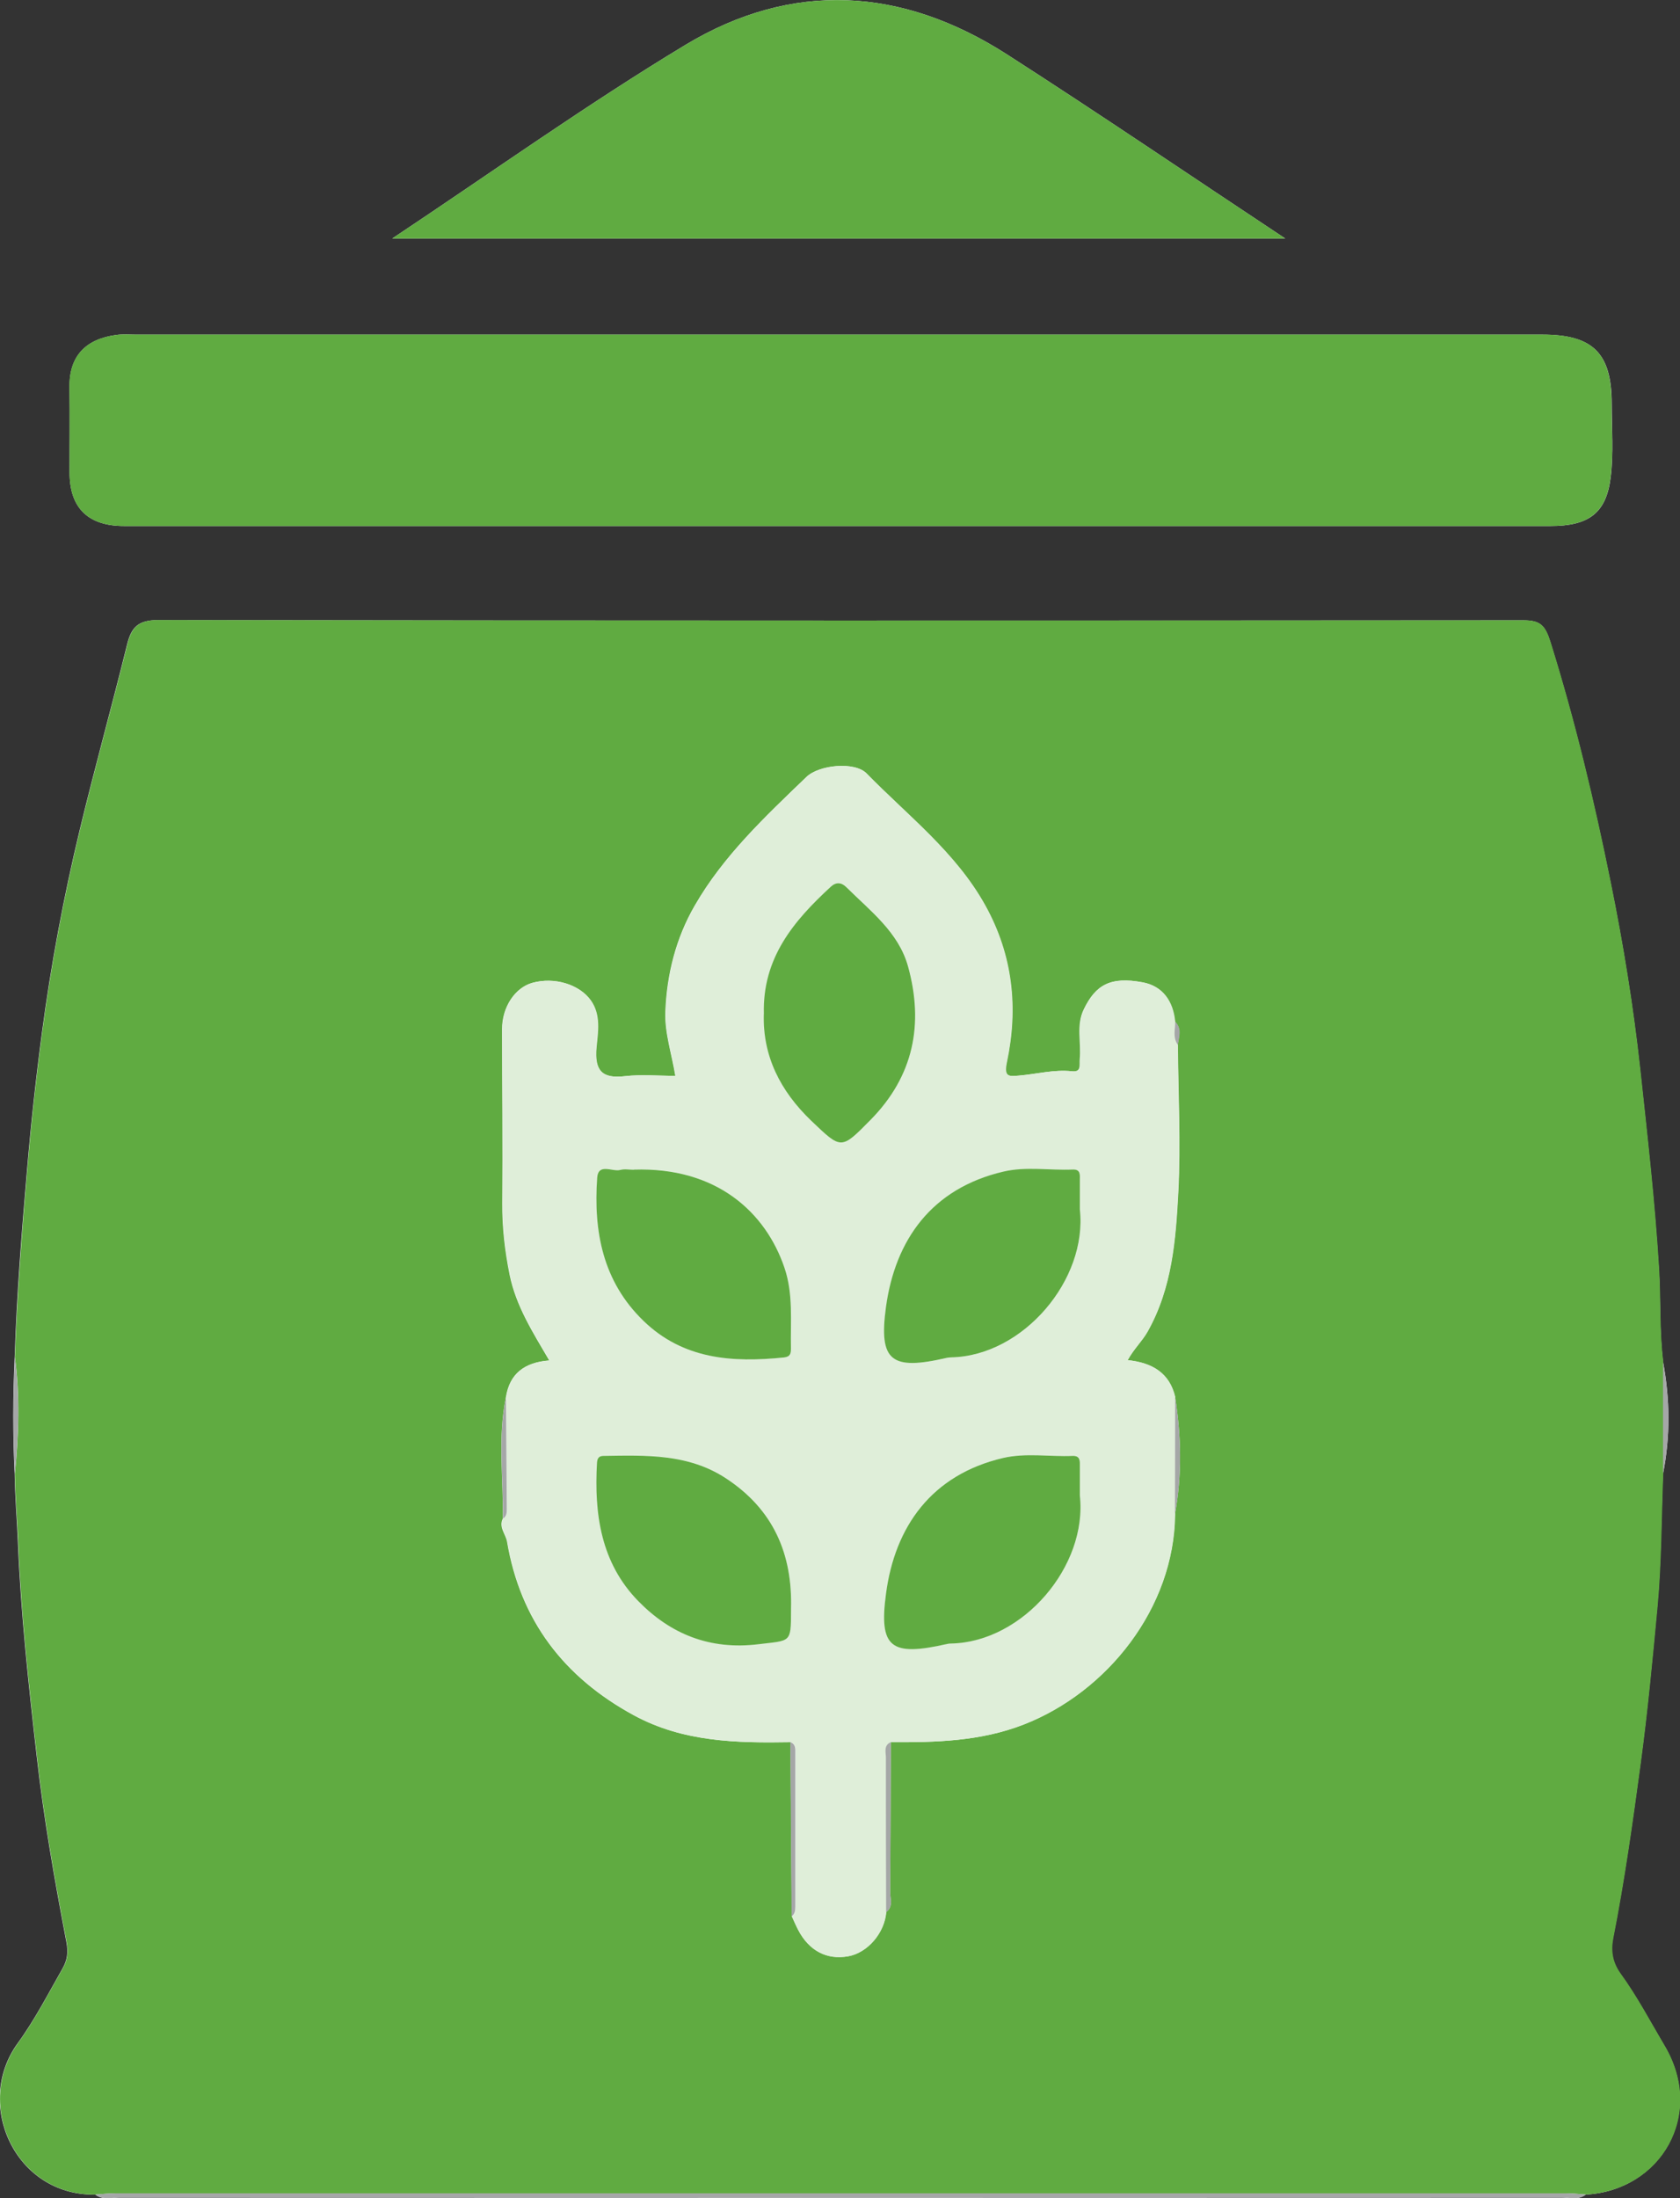 <svg width="26" height="34" viewBox="0 0 26 34" fill="none" xmlns="http://www.w3.org/2000/svg">
<rect x="0" y="0" width="26" height="34" fill="#333333" stroke="none"/>
<g clip-path="url(#clip0_29_418)">
<path d="M25.737 22.798C25.852 22.219 25.846 21.64 25.737 21.061C25.678 20.584 25.702 20.103 25.672 19.624C25.609 18.593 25.493 17.57 25.382 16.545C25.277 15.569 25.119 14.602 24.924 13.644C24.671 12.396 24.375 11.155 23.994 9.934C23.912 9.668 23.836 9.595 23.571 9.595C16.531 9.6 9.49 9.602 2.45 9.591C2.139 9.591 2.034 9.699 1.967 9.969C1.73 10.927 1.465 11.878 1.234 12.836C0.985 13.871 0.789 14.918 0.649 15.973C0.555 16.679 0.478 17.387 0.418 18.099C0.335 19.062 0.259 20.024 0.227 20.991C0.199 21.594 0.196 22.195 0.227 22.798C0.231 23.151 0.263 23.503 0.277 23.853C0.322 24.966 0.443 26.07 0.569 27.174C0.678 28.137 0.846 29.088 1.027 30.037C1.059 30.205 1.038 30.324 0.968 30.447C0.745 30.838 0.538 31.241 0.275 31.602C-0.407 32.54 0.23 33.964 1.474 33.945C1.587 34.032 1.72 33.992 1.845 33.992C9.287 33.995 16.727 33.995 24.169 33.992C24.293 33.992 24.426 34.032 24.541 33.945C25.702 33.88 26.388 32.709 25.761 31.647C25.538 31.27 25.333 30.881 25.077 30.529C24.943 30.345 24.926 30.163 24.962 29.982C25.139 29.087 25.265 28.185 25.387 27.282C25.496 26.474 25.572 25.664 25.647 24.855C25.71 24.172 25.709 23.483 25.735 22.798H25.737ZM12.957 8.136C16.636 8.136 20.315 8.136 23.994 8.136C24.587 8.136 24.858 7.939 24.927 7.384C24.973 7.01 24.943 6.625 24.943 6.245C24.943 5.464 24.654 5.176 23.872 5.176C16.619 5.176 9.365 5.176 2.112 5.176C2.007 5.176 1.901 5.167 1.799 5.181C1.331 5.244 1.067 5.503 1.076 5.996C1.083 6.434 1.076 6.871 1.077 7.309C1.077 7.856 1.363 8.136 1.92 8.136C5.6 8.136 9.278 8.136 12.958 8.136H12.957ZM6.071 3.689H19.89C18.432 2.724 17.02 1.764 15.583 0.841C13.962 -0.199 12.261 -0.303 10.605 0.696C9.077 1.618 7.62 2.659 6.071 3.689Z" fill="#F7FAFC"/>
<path d="M1.478 33.944C0.234 33.964 -0.403 32.541 0.279 31.602C0.542 31.239 0.749 30.836 0.972 30.446C1.042 30.325 1.062 30.204 1.031 30.036C0.85 29.087 0.682 28.136 0.573 27.173C0.447 26.068 0.326 24.965 0.282 23.853C0.268 23.502 0.235 23.15 0.231 22.797C0.29 22.194 0.311 21.593 0.231 20.991C0.265 20.025 0.34 19.062 0.422 18.098C0.482 17.387 0.559 16.678 0.653 15.972C0.793 14.918 0.989 13.87 1.238 12.835C1.469 11.877 1.734 10.925 1.971 9.968C2.037 9.699 2.143 9.59 2.454 9.59C9.494 9.601 16.535 9.6 23.575 9.594C23.84 9.594 23.914 9.669 23.998 9.933C24.379 11.154 24.676 12.394 24.928 13.643C25.123 14.6 25.28 15.567 25.387 16.544C25.497 17.569 25.615 18.593 25.677 19.623C25.706 20.101 25.682 20.583 25.741 21.06C25.741 21.639 25.741 22.218 25.741 22.797C25.714 23.483 25.716 24.171 25.653 24.854C25.577 25.663 25.501 26.474 25.392 27.281C25.27 28.184 25.144 29.086 24.968 29.981C24.933 30.161 24.95 30.344 25.083 30.528C25.339 30.88 25.543 31.271 25.766 31.646C26.394 32.709 25.709 33.879 24.546 33.944C24.442 33.937 24.339 33.925 24.234 33.925C16.753 33.925 9.273 33.925 1.792 33.925C1.688 33.925 1.584 33.937 1.479 33.944H1.478ZM12.234 26.947C12.241 27.845 12.246 28.742 12.254 29.64C12.286 29.711 12.316 29.782 12.351 29.849C12.52 30.174 12.797 30.318 13.127 30.258C13.426 30.204 13.688 29.899 13.714 29.575C13.831 29.488 13.773 29.362 13.775 29.256C13.783 28.486 13.783 27.716 13.786 26.947C14.482 26.951 15.171 26.935 15.836 26.676C17.136 26.172 18.173 24.867 18.183 23.422C18.295 22.818 18.282 22.212 18.186 21.608C18.099 21.241 17.838 21.078 17.45 21.038C17.547 20.862 17.676 20.745 17.758 20.597C18.138 19.924 18.194 19.179 18.233 18.44C18.272 17.683 18.233 16.921 18.226 16.162C18.241 16.038 18.293 15.911 18.183 15.803C18.153 15.488 17.992 15.251 17.681 15.195C17.185 15.102 16.957 15.232 16.774 15.609C16.65 15.862 16.737 16.127 16.71 16.385C16.702 16.471 16.741 16.587 16.587 16.57C16.308 16.54 16.041 16.614 15.768 16.637C15.617 16.649 15.528 16.667 15.579 16.43C15.757 15.589 15.671 14.774 15.244 14.003C14.789 13.183 14.048 12.617 13.408 11.963C13.226 11.776 12.675 11.828 12.479 12.018C11.843 12.63 11.196 13.235 10.751 14.008C10.458 14.514 10.319 15.075 10.297 15.649C10.284 15.972 10.395 16.3 10.451 16.641C10.18 16.641 9.921 16.617 9.669 16.646C9.306 16.689 9.197 16.552 9.228 16.204C9.249 15.962 9.299 15.699 9.14 15.473C8.963 15.224 8.577 15.109 8.239 15.202C7.972 15.275 7.77 15.574 7.77 15.916C7.77 16.814 7.781 17.713 7.773 18.611C7.77 18.986 7.813 19.35 7.887 19.719C7.986 20.202 8.243 20.604 8.5 21.043C8.116 21.071 7.887 21.248 7.83 21.607C7.701 22.232 7.791 22.861 7.782 23.488C7.715 23.623 7.826 23.727 7.847 23.846C8.051 25.058 8.721 25.94 9.806 26.53C10.571 26.946 11.398 26.961 12.232 26.947H12.234Z" fill="#60AB41"/>
<path d="M12.957 8.136C9.277 8.136 5.599 8.136 1.919 8.136C1.362 8.136 1.077 7.856 1.076 7.309C1.076 6.871 1.081 6.433 1.074 5.995C1.066 5.502 1.331 5.243 1.797 5.181C1.901 5.167 2.006 5.175 2.111 5.175C9.364 5.175 16.618 5.175 23.871 5.175C24.653 5.175 24.942 5.463 24.941 6.245C24.941 6.624 24.972 7.009 24.926 7.383C24.857 7.939 24.584 8.136 23.993 8.136C20.313 8.136 16.635 8.136 12.955 8.136H12.957Z" fill="#60AB41"/>
<path d="M6.071 3.689C7.62 2.659 9.077 1.618 10.605 0.696C12.261 -0.303 13.962 -0.199 15.583 0.841C17.02 1.764 18.433 2.724 19.89 3.689H6.071Z" fill="#60AB41"/>
<path d="M1.478 33.944C1.581 33.937 1.685 33.925 1.79 33.925C9.271 33.925 16.751 33.925 24.232 33.925C24.336 33.925 24.44 33.937 24.545 33.944C24.431 34.032 24.298 33.991 24.174 33.991C16.732 33.994 9.291 33.994 1.849 33.991C1.726 33.991 1.593 34.032 1.478 33.944Z" fill="#A5A7A7"/>
<path d="M0.23 20.991C0.309 21.594 0.288 22.195 0.23 22.798C0.197 22.195 0.202 21.594 0.23 20.991Z" fill="#A5A7A7"/>
<path d="M25.737 22.798C25.737 22.219 25.737 21.64 25.737 21.061C25.844 21.64 25.851 22.219 25.737 22.798Z" fill="#A5A7A7"/>
<path d="M18.23 16.161C18.236 16.922 18.276 17.683 18.237 18.44C18.198 19.177 18.142 19.922 17.762 20.597C17.678 20.745 17.551 20.86 17.454 21.038C17.841 21.078 18.103 21.241 18.189 21.608C18.189 22.212 18.188 22.818 18.187 23.422C18.175 24.866 17.139 26.173 15.841 26.676C15.175 26.933 14.486 26.951 13.79 26.947C13.675 26.998 13.713 27.102 13.713 27.185C13.713 27.982 13.716 28.779 13.717 29.576C13.69 29.901 13.428 30.204 13.13 30.259C12.798 30.32 12.522 30.175 12.354 29.851C12.319 29.783 12.288 29.711 12.256 29.642C12.309 29.603 12.315 29.547 12.315 29.489C12.315 28.7 12.315 27.91 12.315 27.119C12.315 27.052 12.323 26.978 12.238 26.947C11.403 26.961 10.575 26.946 9.812 26.53C8.726 25.94 8.058 25.059 7.852 23.846C7.833 23.726 7.721 23.621 7.788 23.488C7.844 23.453 7.848 23.398 7.848 23.34C7.844 22.762 7.84 22.185 7.835 21.607C7.894 21.248 8.121 21.071 8.505 21.043C8.249 20.605 7.991 20.204 7.893 19.719C7.819 19.35 7.774 18.986 7.778 18.611C7.786 17.713 7.775 16.814 7.775 15.916C7.775 15.574 7.977 15.275 8.244 15.201C8.581 15.109 8.967 15.224 9.145 15.473C9.305 15.699 9.256 15.962 9.233 16.204C9.203 16.552 9.312 16.689 9.675 16.646C9.927 16.617 10.184 16.641 10.456 16.641C10.399 16.301 10.288 15.973 10.302 15.649C10.325 15.075 10.463 14.514 10.756 14.007C11.201 13.234 11.848 12.629 12.484 12.018C12.681 11.83 13.231 11.776 13.413 11.963C14.053 12.618 14.794 13.183 15.249 14.003C15.677 14.772 15.762 15.589 15.584 16.43C15.534 16.667 15.623 16.648 15.773 16.637C16.046 16.614 16.315 16.54 16.593 16.57C16.748 16.587 16.708 16.47 16.716 16.384C16.743 16.127 16.657 15.864 16.779 15.609C16.961 15.232 17.189 15.102 17.687 15.194C17.998 15.253 18.159 15.488 18.188 15.803C18.192 15.923 18.148 16.051 18.232 16.161H18.23ZM16.713 18.706C16.713 18.557 16.713 18.407 16.713 18.257C16.713 18.178 16.73 18.087 16.602 18.091C16.245 18.106 15.881 18.04 15.53 18.123C14.42 18.383 13.854 19.181 13.713 20.22C13.599 21.053 13.791 21.202 14.657 21.003C14.679 20.997 14.702 20.996 14.726 20.996C15.836 20.973 16.835 19.795 16.713 18.708V18.706ZM16.713 23.129C16.713 22.98 16.713 22.83 16.713 22.68C16.713 22.6 16.727 22.51 16.6 22.517C16.242 22.534 15.88 22.467 15.527 22.549C14.417 22.808 13.85 23.613 13.713 24.648C13.602 25.483 13.786 25.627 14.658 25.426C14.681 25.421 14.705 25.421 14.727 25.419C15.832 25.393 16.835 24.224 16.713 23.128V23.129ZM11.823 15.682C11.802 16.328 12.074 16.872 12.559 17.335C13.027 17.781 13.017 17.788 13.475 17.322C14.144 16.643 14.303 15.837 14.056 14.947C13.909 14.417 13.472 14.091 13.102 13.722C13.024 13.643 12.941 13.64 12.86 13.715C12.287 14.243 11.802 14.816 11.825 15.682H11.823ZM9.81 18.091C9.74 18.091 9.668 18.076 9.602 18.094C9.479 18.127 9.26 17.982 9.243 18.216C9.184 19.043 9.329 19.816 9.958 20.427C10.572 21.025 11.337 21.079 12.137 20.995C12.235 20.985 12.242 20.928 12.242 20.855C12.235 20.436 12.281 20.015 12.141 19.605C11.855 18.766 11.107 18.048 9.81 18.09V18.091ZM12.242 24.883C12.266 24.032 11.966 23.341 11.232 22.862C10.649 22.481 9.993 22.507 9.338 22.517C9.266 22.517 9.242 22.557 9.239 22.624C9.196 23.412 9.298 24.17 9.878 24.763C10.379 25.274 10.987 25.523 11.739 25.43C12.236 25.369 12.242 25.418 12.242 24.916C12.242 24.905 12.242 24.893 12.242 24.882V24.883Z" fill="#DFEED9"/>
<path d="M12.232 26.947C12.318 26.978 12.309 27.052 12.309 27.119C12.309 27.909 12.309 28.698 12.309 29.489C12.309 29.547 12.304 29.603 12.251 29.642C12.244 28.744 12.238 27.846 12.231 26.949L12.232 26.947Z" fill="#A5A7A7"/>
<path d="M13.714 29.576C13.711 28.779 13.709 27.983 13.71 27.185C13.71 27.101 13.672 26.997 13.787 26.946C13.784 27.716 13.784 28.487 13.776 29.256C13.776 29.362 13.832 29.487 13.716 29.574L13.714 29.576Z" fill="#A5A7A7"/>
<path d="M7.831 21.607C7.836 22.185 7.84 22.763 7.844 23.34C7.844 23.399 7.841 23.454 7.784 23.489C7.792 22.861 7.703 22.232 7.831 21.607Z" fill="#A5A7A7"/>
<path d="M18.184 23.421C18.184 22.817 18.186 22.211 18.187 21.607C18.282 22.213 18.296 22.817 18.184 23.421Z" fill="#A5A7A7"/>
<path d="M18.23 16.162C18.146 16.051 18.189 15.923 18.187 15.803C18.299 15.911 18.246 16.038 18.23 16.162Z" fill="#A5A7A7"/>
<path d="M16.712 18.706C16.834 19.794 15.834 20.971 14.724 20.995C14.702 20.995 14.678 20.998 14.655 21.002C13.79 21.203 13.598 21.053 13.711 20.219C13.853 19.18 14.417 18.382 15.528 18.122C15.881 18.039 16.244 18.105 16.601 18.09C16.729 18.084 16.712 18.177 16.712 18.256C16.712 18.406 16.712 18.555 16.712 18.705V18.706Z" fill="#60AB41"/>
<path d="M16.712 23.13C16.834 24.226 15.831 25.395 14.726 25.421C14.703 25.421 14.68 25.423 14.657 25.428C13.784 25.628 13.6 25.485 13.712 24.65C13.849 23.615 14.416 22.81 15.525 22.551C15.879 22.469 16.241 22.534 16.599 22.519C16.724 22.514 16.712 22.604 16.712 22.683C16.712 22.832 16.712 22.982 16.712 23.131V23.13Z" fill="#60AB41"/>
<path d="M11.822 15.683C11.798 14.816 12.284 14.244 12.857 13.716C12.938 13.641 13.021 13.645 13.099 13.723C13.469 14.091 13.906 14.418 14.053 14.947C14.3 15.838 14.142 16.644 13.472 17.323C13.014 17.787 13.024 17.782 12.556 17.336C12.073 16.873 11.801 16.33 11.821 15.683H11.822Z" fill="#60AB41"/>
<path d="M9.809 18.091C11.106 18.049 11.854 18.766 12.14 19.607C12.28 20.017 12.232 20.438 12.241 20.857C12.241 20.93 12.234 20.985 12.136 20.996C11.336 21.079 10.572 21.027 9.956 20.428C9.327 19.818 9.184 19.045 9.242 18.218C9.259 17.983 9.477 18.129 9.6 18.096C9.665 18.078 9.739 18.093 9.809 18.093V18.091Z" fill="#60AB41"/>
<path d="M12.242 24.884C12.242 24.895 12.242 24.907 12.242 24.918C12.242 25.42 12.236 25.371 11.739 25.432C10.986 25.524 10.378 25.276 9.878 24.765C9.298 24.172 9.194 23.415 9.239 22.626C9.243 22.559 9.267 22.519 9.338 22.519C9.993 22.509 10.649 22.483 11.232 22.864C11.968 23.345 12.266 24.035 12.242 24.885V24.884Z" fill="#60AB41"/>
</g>
<defs>
<clipPath id="clip0_29_418">
<rect width="26" height="34" fill="white"/>
</clipPath>
</defs>
</svg>

